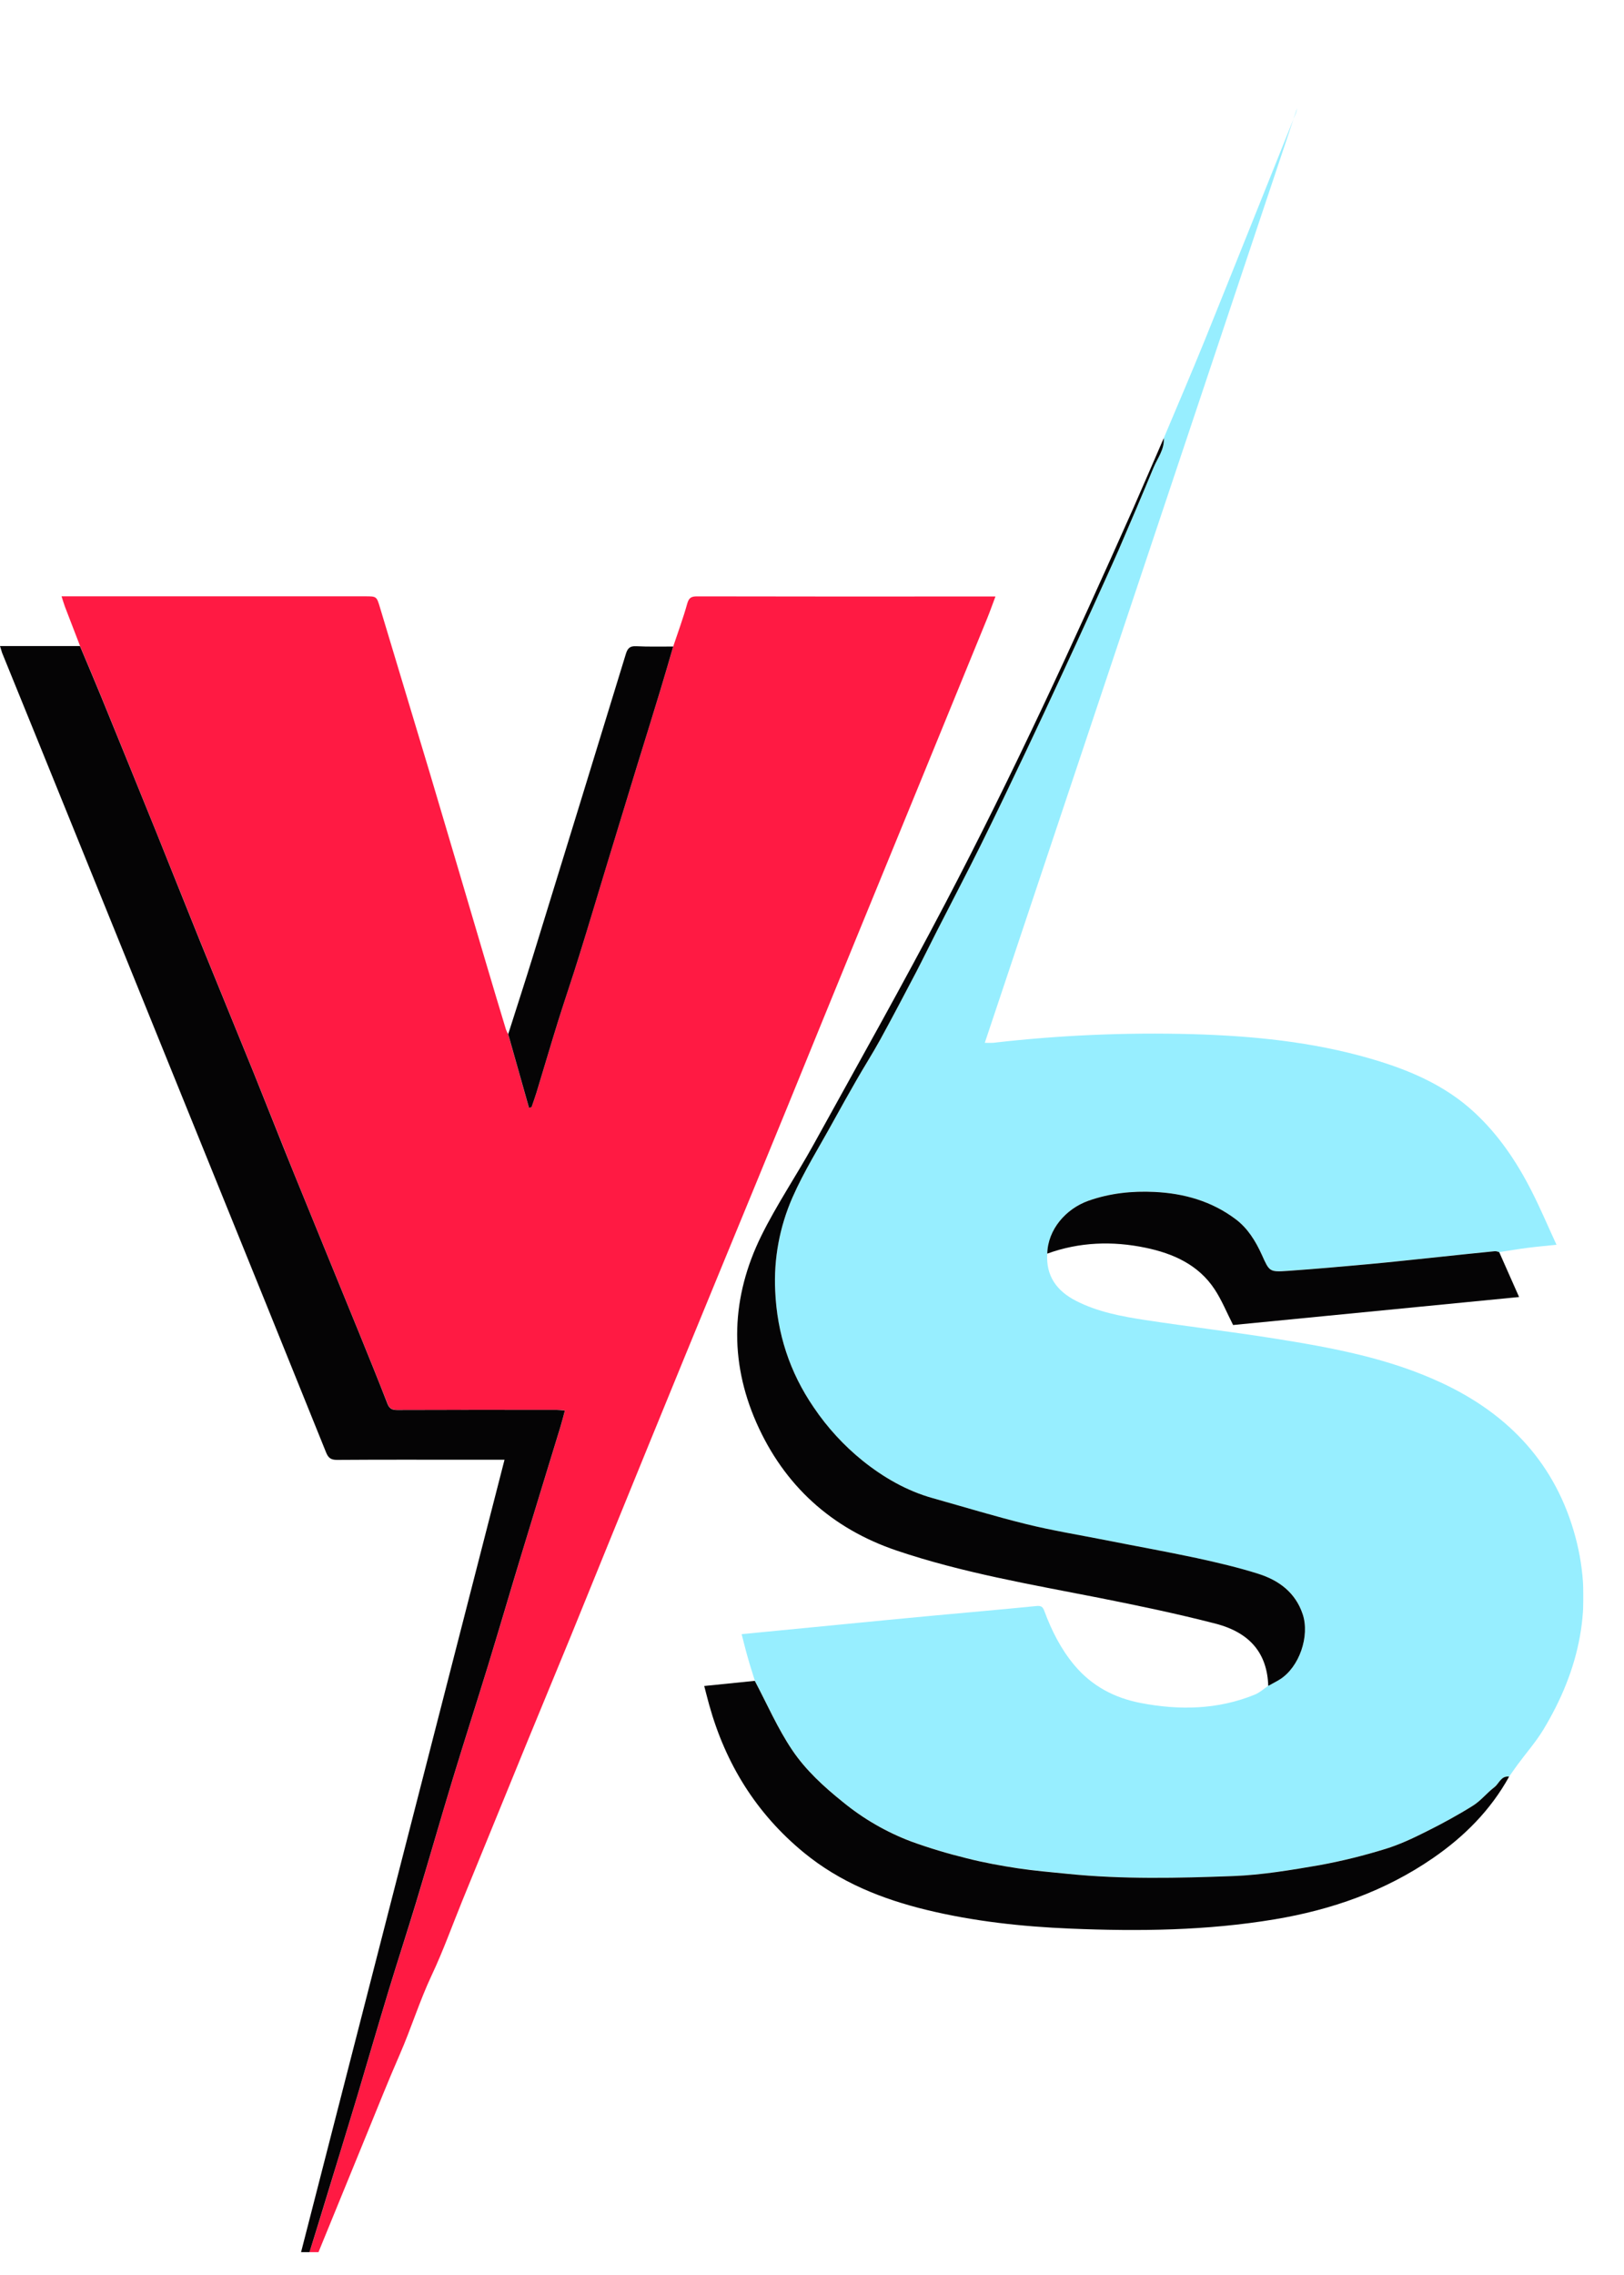<svg width="30" height="42" viewBox="0 0 30 42" fill="none" xmlns="http://www.w3.org/2000/svg">
<g clip-path="url(#clip0_362_12434)">
<g filter="url(#filter0_d_362_12434)">
<path d="M19.346 21.144C19.318 21.559 19.526 21.837 19.878 22.016C20.276 22.22 20.714 22.302 21.15 22.369C21.951 22.491 22.755 22.586 23.555 22.713C24.612 22.881 25.665 23.076 26.644 23.536C27.882 24.116 28.743 25.037 29.102 26.373C29.443 27.644 29.179 28.826 28.51 29.932C28.373 30.158 28.196 30.359 28.038 30.573C27.983 30.647 27.932 30.723 27.879 30.797C27.729 30.779 27.695 30.926 27.606 30.992C27.466 31.098 27.356 31.243 27.21 31.334C26.93 31.508 26.638 31.667 26.343 31.814C26.099 31.935 25.85 32.054 25.591 32.132C25.194 32.256 24.789 32.355 24.38 32.43C23.851 32.522 23.317 32.612 22.78 32.632C21.761 32.67 20.74 32.694 19.721 32.591C19.416 32.56 19.11 32.535 18.806 32.489C18.49 32.441 18.174 32.384 17.864 32.306C17.516 32.221 17.173 32.117 16.837 31.995C16.377 31.823 15.95 31.576 15.57 31.265C15.217 30.982 14.884 30.675 14.636 30.307C14.366 29.907 14.171 29.456 13.944 29.028C13.9 28.886 13.854 28.745 13.814 28.602C13.773 28.46 13.739 28.319 13.7 28.169C14.34 28.107 14.956 28.047 15.573 27.987C16.115 27.934 16.656 27.881 17.198 27.831C17.847 27.77 18.496 27.715 19.144 27.65C19.234 27.641 19.264 27.664 19.293 27.744C19.426 28.103 19.597 28.443 19.845 28.74C20.166 29.125 20.586 29.346 21.068 29.439C21.783 29.577 22.495 29.565 23.181 29.285C23.271 29.248 23.347 29.177 23.429 29.122C23.5 29.082 23.572 29.046 23.641 29.004C24.005 28.777 24.201 28.203 24.065 27.797C23.93 27.391 23.624 27.176 23.247 27.057C22.87 26.937 22.488 26.847 22.105 26.764C21.543 26.644 20.977 26.542 20.413 26.431C19.93 26.336 19.444 26.257 18.968 26.14C18.385 25.996 17.811 25.821 17.233 25.659C16.751 25.523 16.322 25.276 15.936 24.968C15.588 24.687 15.283 24.355 15.032 23.983C14.587 23.332 14.355 22.619 14.32 21.832C14.291 21.24 14.401 20.649 14.64 20.106C14.852 19.625 15.135 19.175 15.389 18.712C15.528 18.457 15.671 18.204 15.815 17.952C15.963 17.696 16.123 17.448 16.263 17.188C16.49 16.776 16.709 16.358 16.927 15.941C17.06 15.687 17.185 15.429 17.315 15.173C17.582 14.649 17.856 14.129 18.118 13.602C18.401 13.03 18.675 12.454 18.949 11.878C19.176 11.403 19.397 10.927 19.62 10.448C19.798 10.063 19.975 9.677 20.151 9.29C20.324 8.91 20.499 8.532 20.665 8.151C20.885 7.647 21.099 7.142 21.309 6.635C21.383 6.457 21.514 6.299 21.498 6.089C21.75 5.49 22.007 4.894 22.251 4.292C22.811 2.906 23.365 1.518 23.922 0.13C23.941 0.088 23.954 0.044 23.961 -0.001L18.192 17.252C18.269 17.252 18.308 17.255 18.346 17.252C19.568 17.111 20.799 17.058 22.03 17.092C23.139 17.124 24.24 17.232 25.313 17.543C26.016 17.747 26.684 18.027 27.23 18.531C27.678 18.943 28.014 19.442 28.288 19.979C28.451 20.297 28.59 20.627 28.753 20.98C28.557 21.001 28.391 21.015 28.227 21.036C28.05 21.059 27.873 21.089 27.696 21.116C27.671 21.105 27.644 21.099 27.617 21.097C27.271 21.131 26.926 21.168 26.58 21.204C26.152 21.248 25.725 21.296 25.297 21.335C24.797 21.381 24.296 21.425 23.795 21.46C23.447 21.485 23.45 21.476 23.307 21.16C23.194 20.91 23.049 20.673 22.827 20.507C22.385 20.176 21.871 20.031 21.327 20.003C20.913 19.984 20.502 20.026 20.106 20.166C19.693 20.315 19.357 20.695 19.346 21.144Z" fill="#97EEFF"/>
<path d="M12.436 9.936C12.524 9.672 12.621 9.411 12.695 9.144C12.726 9.035 12.771 9.01 12.876 9.01C14.611 9.013 16.346 9.014 18.081 9.012H18.389C18.333 9.16 18.287 9.292 18.234 9.422C17.832 10.405 17.43 11.388 17.027 12.371C16.622 13.359 16.217 14.347 15.812 15.334C15.393 16.356 14.976 17.379 14.559 18.402C14.165 19.364 13.77 20.325 13.374 21.284C12.908 22.415 12.445 23.544 11.983 24.674C11.502 25.851 11.023 27.029 10.544 28.207C10.275 28.864 10.001 29.519 9.732 30.176C9.335 31.146 8.938 32.116 8.542 33.086C8.354 33.547 8.187 34.016 7.975 34.465C7.75 34.942 7.596 35.446 7.385 35.928C7.171 36.417 6.974 36.913 6.772 37.407C6.391 38.335 6.012 39.262 5.633 40.19C5.552 40.387 5.471 40.584 5.389 40.781C5.409 40.669 5.417 40.555 5.45 40.448C5.595 39.965 5.748 39.484 5.898 39.001C6.023 38.594 6.148 38.186 6.271 37.778C6.381 37.418 6.492 37.058 6.6 36.697C6.796 36.043 6.986 35.387 7.184 34.734C7.349 34.192 7.527 33.654 7.691 33.111C7.919 32.355 8.135 31.595 8.365 30.839C8.578 30.137 8.804 29.44 9.019 28.738C9.234 28.037 9.437 27.342 9.649 26.644C9.882 25.875 10.119 25.107 10.354 24.339C10.382 24.244 10.406 24.148 10.436 24.04C10.372 24.034 10.332 24.027 10.291 24.027C9.307 24.027 8.323 24.027 7.34 24.029C7.248 24.029 7.196 24.009 7.161 23.917C6.988 23.476 6.81 23.037 6.631 22.598C6.235 21.627 5.836 20.657 5.441 19.686C5.189 19.063 4.943 18.436 4.691 17.813C4.362 17.002 4.028 16.191 3.699 15.379C3.425 14.703 3.157 14.025 2.883 13.35C2.547 12.519 2.21 11.69 1.871 10.861C1.743 10.548 1.61 10.238 1.479 9.926C1.386 9.684 1.293 9.441 1.199 9.199C1.179 9.143 1.162 9.087 1.137 9.009H6.743C6.958 9.009 6.957 9.009 7.02 9.218C7.327 10.239 7.635 11.26 7.943 12.282C8.291 13.452 8.637 14.622 8.982 15.791C9.102 16.196 9.223 16.601 9.346 17.005C9.357 17.035 9.371 17.064 9.387 17.092L9.771 18.45L9.817 18.442C9.848 18.352 9.882 18.262 9.91 18.172C10.046 17.724 10.178 17.273 10.318 16.826C10.442 16.428 10.578 16.033 10.702 15.635C10.88 15.059 11.052 14.482 11.227 13.906C11.406 13.319 11.586 12.732 11.766 12.146C11.91 11.676 12.056 11.207 12.2 10.736C12.281 10.47 12.358 10.203 12.436 9.936Z" fill="#FF1A43"/>
<path d="M1.477 9.927C1.608 10.239 1.741 10.55 1.869 10.862C2.208 11.691 2.546 12.521 2.882 13.351C3.155 14.027 3.424 14.705 3.697 15.38C4.026 16.192 4.361 17.003 4.69 17.815C4.941 18.438 5.187 19.064 5.44 19.687C5.835 20.659 6.234 21.628 6.63 22.599C6.809 23.038 6.987 23.478 7.159 23.919C7.195 24.01 7.247 24.031 7.339 24.031C8.322 24.027 9.306 24.028 10.289 24.029C10.33 24.029 10.371 24.035 10.435 24.041C10.405 24.149 10.382 24.245 10.353 24.34C10.118 25.109 9.881 25.877 9.648 26.646C9.436 27.343 9.231 28.043 9.018 28.74C8.804 29.437 8.577 30.139 8.364 30.84C8.134 31.596 7.918 32.356 7.689 33.112C7.525 33.654 7.348 34.193 7.183 34.735C6.985 35.389 6.794 36.044 6.599 36.699C6.491 37.059 6.38 37.419 6.27 37.78C6.146 38.187 6.021 38.595 5.896 39.003C5.748 39.485 5.595 39.966 5.449 40.449C5.417 40.557 5.408 40.671 5.388 40.782C5.382 40.795 5.376 40.81 5.37 40.822L5.351 40.872L5.093 41.579L5.051 41.565C6.473 36.03 7.896 30.491 9.32 24.949H8.674C7.858 24.949 7.042 24.946 6.227 24.952C6.113 24.952 6.065 24.916 6.024 24.815C5.293 23.004 4.561 21.194 3.826 19.385C2.971 17.275 2.115 15.165 1.259 13.055C0.853 12.054 0.447 11.053 0.039 10.053C0.028 10.02 0.018 9.985 0 9.927H1.477Z" fill="#050405"/>
<path d="M21.498 6.089C21.514 6.298 21.382 6.457 21.308 6.635C21.098 7.142 20.883 7.647 20.665 8.151C20.497 8.532 20.323 8.91 20.151 9.29C19.975 9.676 19.798 10.062 19.619 10.448C19.398 10.926 19.175 11.403 18.949 11.878C18.675 12.454 18.4 13.03 18.117 13.602C17.856 14.129 17.582 14.649 17.315 15.173C17.184 15.429 17.059 15.687 16.927 15.941C16.708 16.358 16.489 16.776 16.263 17.188C16.121 17.447 15.961 17.696 15.815 17.952C15.669 18.207 15.528 18.457 15.388 18.712C15.134 19.175 14.851 19.625 14.639 20.107C14.401 20.649 14.291 21.24 14.32 21.832C14.355 22.619 14.586 23.332 15.032 23.983C15.283 24.355 15.588 24.687 15.936 24.968C16.321 25.276 16.75 25.524 17.233 25.659C17.811 25.821 18.386 25.997 18.968 26.14C19.443 26.257 19.93 26.336 20.412 26.431C20.976 26.543 21.542 26.644 22.105 26.764C22.489 26.848 22.873 26.937 23.248 27.056C23.622 27.175 23.929 27.397 24.064 27.799C24.199 28.202 24.004 28.779 23.64 29.006C23.572 29.048 23.5 29.084 23.428 29.124C23.41 28.536 23.103 28.144 22.458 27.976C21.745 27.792 21.023 27.641 20.3 27.498C19.044 27.251 17.782 27.037 16.564 26.626C15.359 26.218 14.485 25.424 13.973 24.265C13.464 23.11 13.508 21.942 14.064 20.814C14.349 20.237 14.714 19.699 15.026 19.135C15.845 17.652 16.677 16.176 17.463 14.676C18.713 12.292 19.839 9.846 20.933 7.387C21.123 6.956 21.309 6.522 21.498 6.089Z" fill="#050405"/>
<path d="M13.943 29.031C14.17 29.459 14.365 29.91 14.635 30.31C14.883 30.678 15.216 30.984 15.569 31.267C15.948 31.578 16.376 31.825 16.835 31.998C17.172 32.12 17.515 32.223 17.863 32.308C18.173 32.387 18.489 32.444 18.805 32.492C19.109 32.538 19.415 32.563 19.72 32.594C20.738 32.697 21.76 32.673 22.779 32.635C23.314 32.615 23.85 32.524 24.379 32.433C24.788 32.358 25.192 32.258 25.59 32.135C25.849 32.056 26.098 31.939 26.341 31.817C26.637 31.67 26.929 31.511 27.209 31.336C27.355 31.245 27.466 31.101 27.605 30.995C27.694 30.927 27.728 30.78 27.878 30.799C27.535 31.419 27.048 31.907 26.47 32.304C25.586 32.913 24.6 33.258 23.546 33.434C22.294 33.643 21.035 33.658 19.772 33.605C18.878 33.568 17.992 33.472 17.121 33.261C16.293 33.06 15.516 32.75 14.847 32.2C13.97 31.479 13.404 30.563 13.101 29.476C13.07 29.364 13.042 29.252 13.009 29.126L13.943 29.031Z" fill="#050405"/>
<path d="M19.346 21.144C19.357 20.695 19.693 20.315 20.106 20.168C20.502 20.028 20.913 19.985 21.327 20.005C21.872 20.031 22.385 20.176 22.827 20.509C23.049 20.675 23.194 20.912 23.308 21.162C23.45 21.478 23.447 21.486 23.796 21.462C24.297 21.427 24.797 21.383 25.297 21.337C25.725 21.298 26.152 21.25 26.58 21.206C26.926 21.169 27.271 21.133 27.617 21.099C27.644 21.1 27.671 21.107 27.695 21.117L28.062 21.945L22.779 22.462C22.661 22.23 22.57 22.004 22.439 21.805C22.14 21.349 21.672 21.141 21.16 21.035C20.549 20.908 19.94 20.929 19.346 21.144Z" fill="#050405"/>
<path d="M12.436 9.936C12.358 10.203 12.281 10.47 12.2 10.736C12.057 11.207 11.911 11.676 11.766 12.146C11.586 12.732 11.407 13.319 11.228 13.906C11.053 14.482 10.881 15.059 10.702 15.635C10.579 16.033 10.443 16.428 10.318 16.826C10.178 17.274 10.047 17.723 9.91 18.172C9.882 18.262 9.849 18.352 9.818 18.442L9.772 18.45L9.388 17.092C9.542 16.607 9.7 16.123 9.85 15.637C10.422 13.783 10.993 11.929 11.561 10.074C11.593 9.969 11.635 9.924 11.752 9.93C11.98 9.942 12.208 9.935 12.436 9.936Z" fill="#050405"/>
</g>
</g>
<defs>
<filter id="filter0_d_362_12434" x="-2" y="-0.001" width="33.251" height="45.58" filterUnits="userSpaceOnUse" color-interpolation-filters="sRGB">
<feFlood flood-opacity="0" result="BackgroundImageFix"/>
<feColorMatrix in="SourceAlpha" type="matrix" values="0 0 0 0 0 0 0 0 0 0 0 0 0 0 0 0 0 0 127 0" result="hardAlpha"/>
<feOffset dy="2"/>
<feGaussianBlur stdDeviation="1"/>
<feComposite in2="hardAlpha" operator="out"/>
<feColorMatrix type="matrix" values="0 0 0 0 0.973 0 0 0 0 0.816 0 0 0 0 0.373 0 0 0 1 0"/>
<feBlend mode="normal" in2="BackgroundImageFix" result="effect1_dropShadow_362_12434"/>
<feBlend mode="normal" in="SourceGraphic" in2="effect1_dropShadow_362_12434" result="shape"/>
</filter>
<clipPath id="clip0_362_12434">
<rect width="29.25" height="41.58" fill="white" transform="translate(0 -0.001)"/>
</clipPath>
</defs>
</svg>
